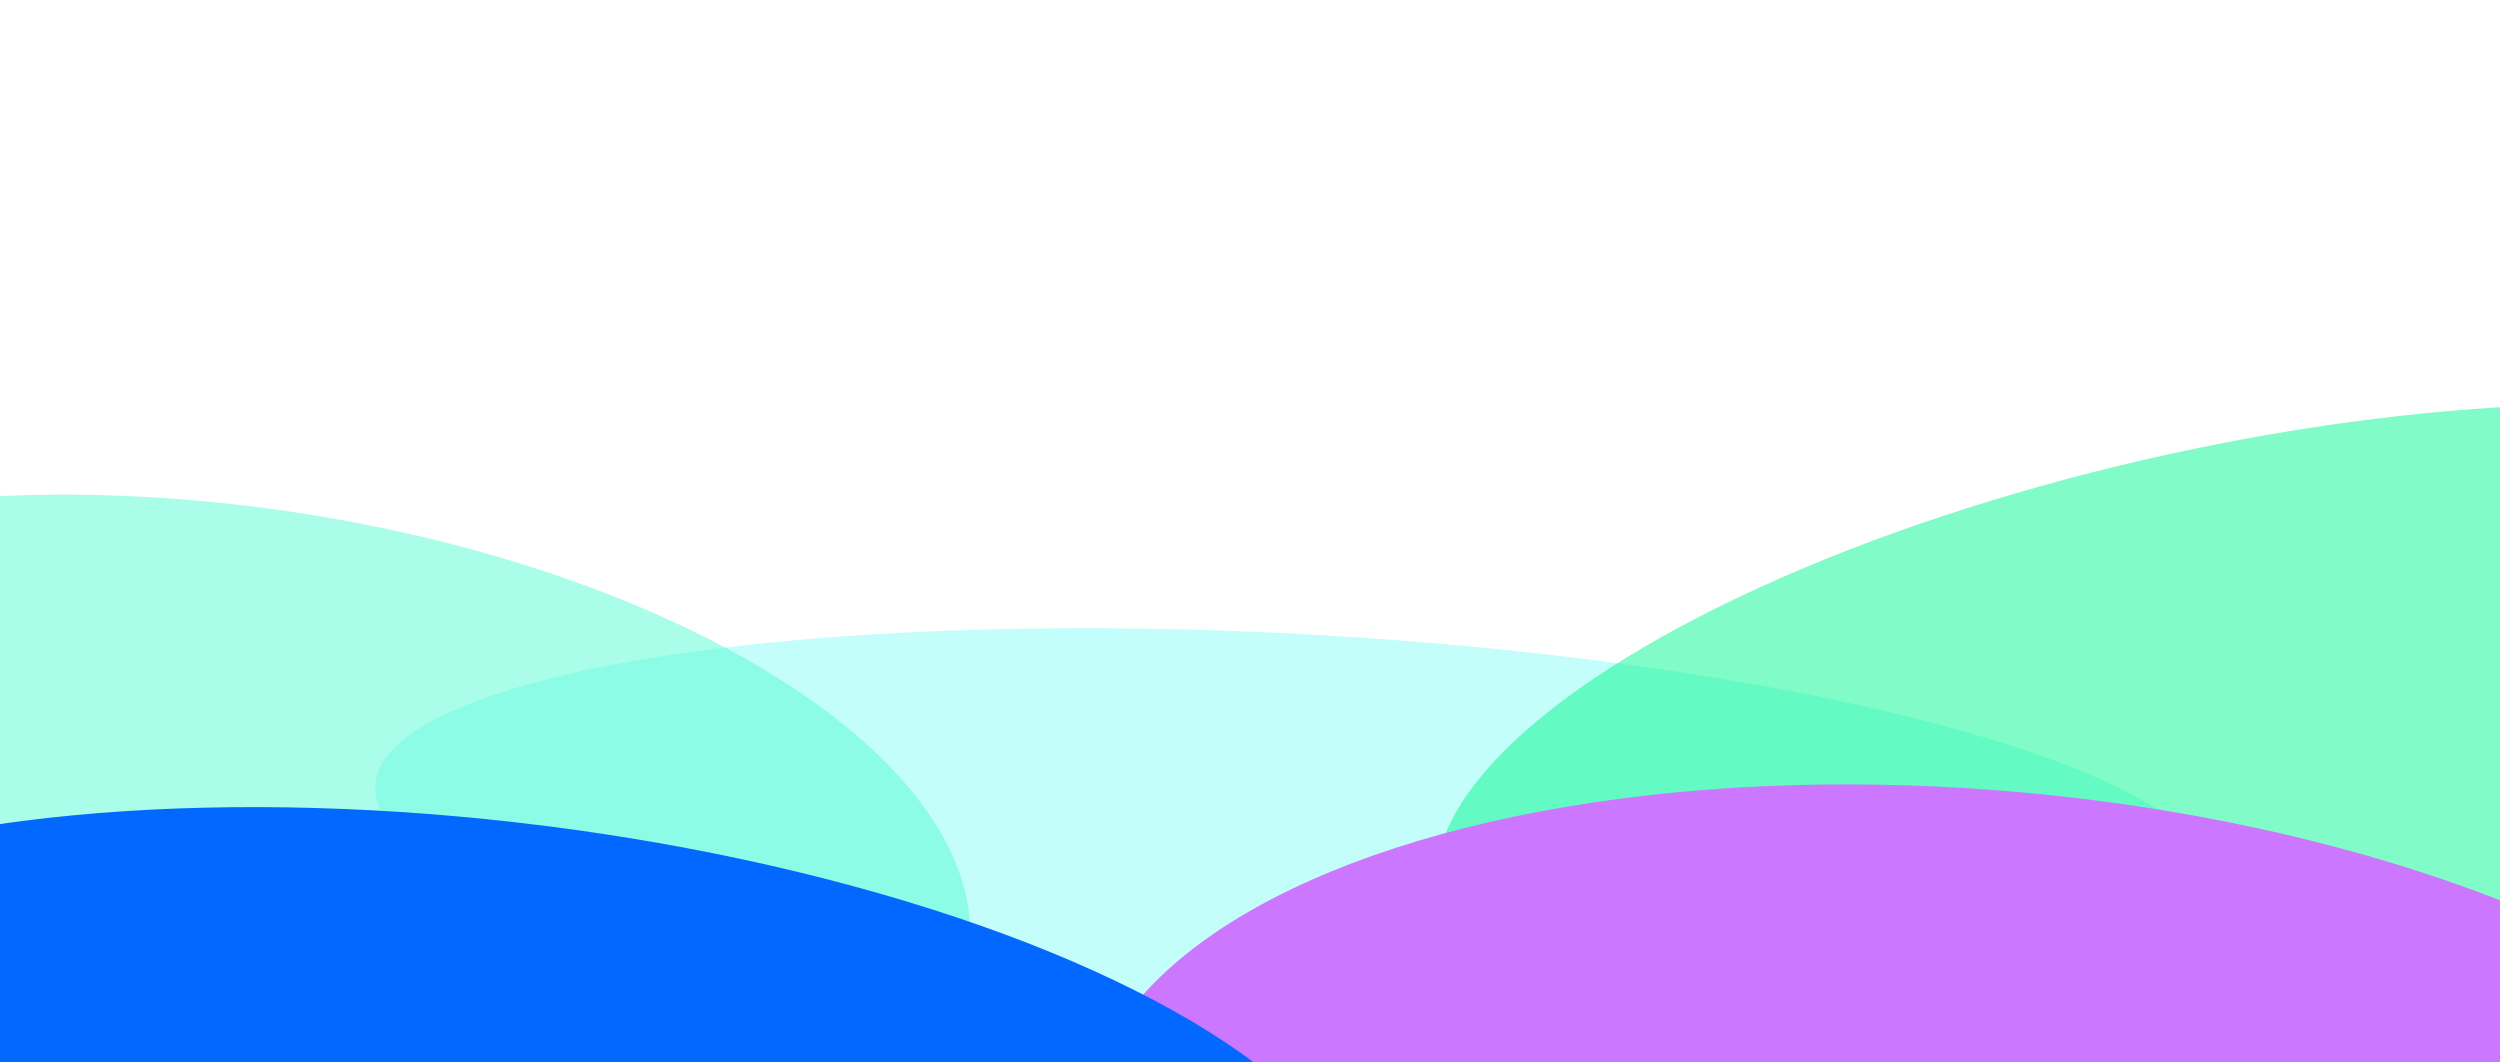 <?xml version="1.0" encoding="UTF-8"?>
<svg width="1600" height="680" fill="none" version="1.1" viewBox="0 0 1600 680" xmlns="http://www.w3.org/2000/svg">
 <defs>
  <filter id="filter1005" x="-.525" y="-.525" width="2.049" height="2.049" color-interpolation-filters="sRGB">
   <feGaussianBlur stdDeviation="95.064"/>
  </filter>
  <clipPath id="clipPath648">
   <rect width="1600" height="680" fill="#fff" stop-color="#000000" stroke-width=".323px"/>
  </clipPath>
  <filter id="filter1005-3" x="-.525" y="-.525" width="2.049" height="2.049" color-interpolation-filters="sRGB">
   <feGaussianBlur stdDeviation="95.064"/>
  </filter>
 </defs>
 <g clip-path="url(#clipPath648)" stroke-width=".323px">
  <circle transform="matrix(2.651 .261 -.562 .552 -2832.1 -107.69)" cx="1479.6" cy="464.34" r="217.43" fill="#15fbec" filter="url(#filter1005)" opacity=".5" stop-color="#000000" style="mix-blend-mode:normal"/>
  <circle transform="matrix(2.12 .448 -.449 .946 -2778.6 -557.97)" cx="1479.6" cy="464.34" r="217.43" fill="#55fcd3" filter="url(#filter1005)" opacity=".7" stop-color="#000000" style="mix-blend-mode:normal"/>
  <circle transform="matrix(2.325 -.51 .175 .806 -2095.5 846.36)" cx="1479.6" cy="464.34" r="217.43" fill="#00f88f" filter="url(#filter1005)" opacity=".7" stop-color="#000000" style="mix-blend-mode:normal"/>
  <circle transform="matrix(2.652 .281 -.195 1.205 -2562.2 -204.25)" cx="1479.6" cy="464.34" r="217.43" fill="#c7f" filter="url(#filter1005-3)" stop-color="#000000" style="mix-blend-mode:normal"/>
  <circle transform="matrix(2.571 .105 .424 1.002 -3688.8 114.98)" cx="1479.6" cy="464.34" r="217.43" fill="#0268ff" filter="url(#filter1005)" stop-color="#000000" style="mix-blend-mode:normal"/>
 </g>
</svg>
